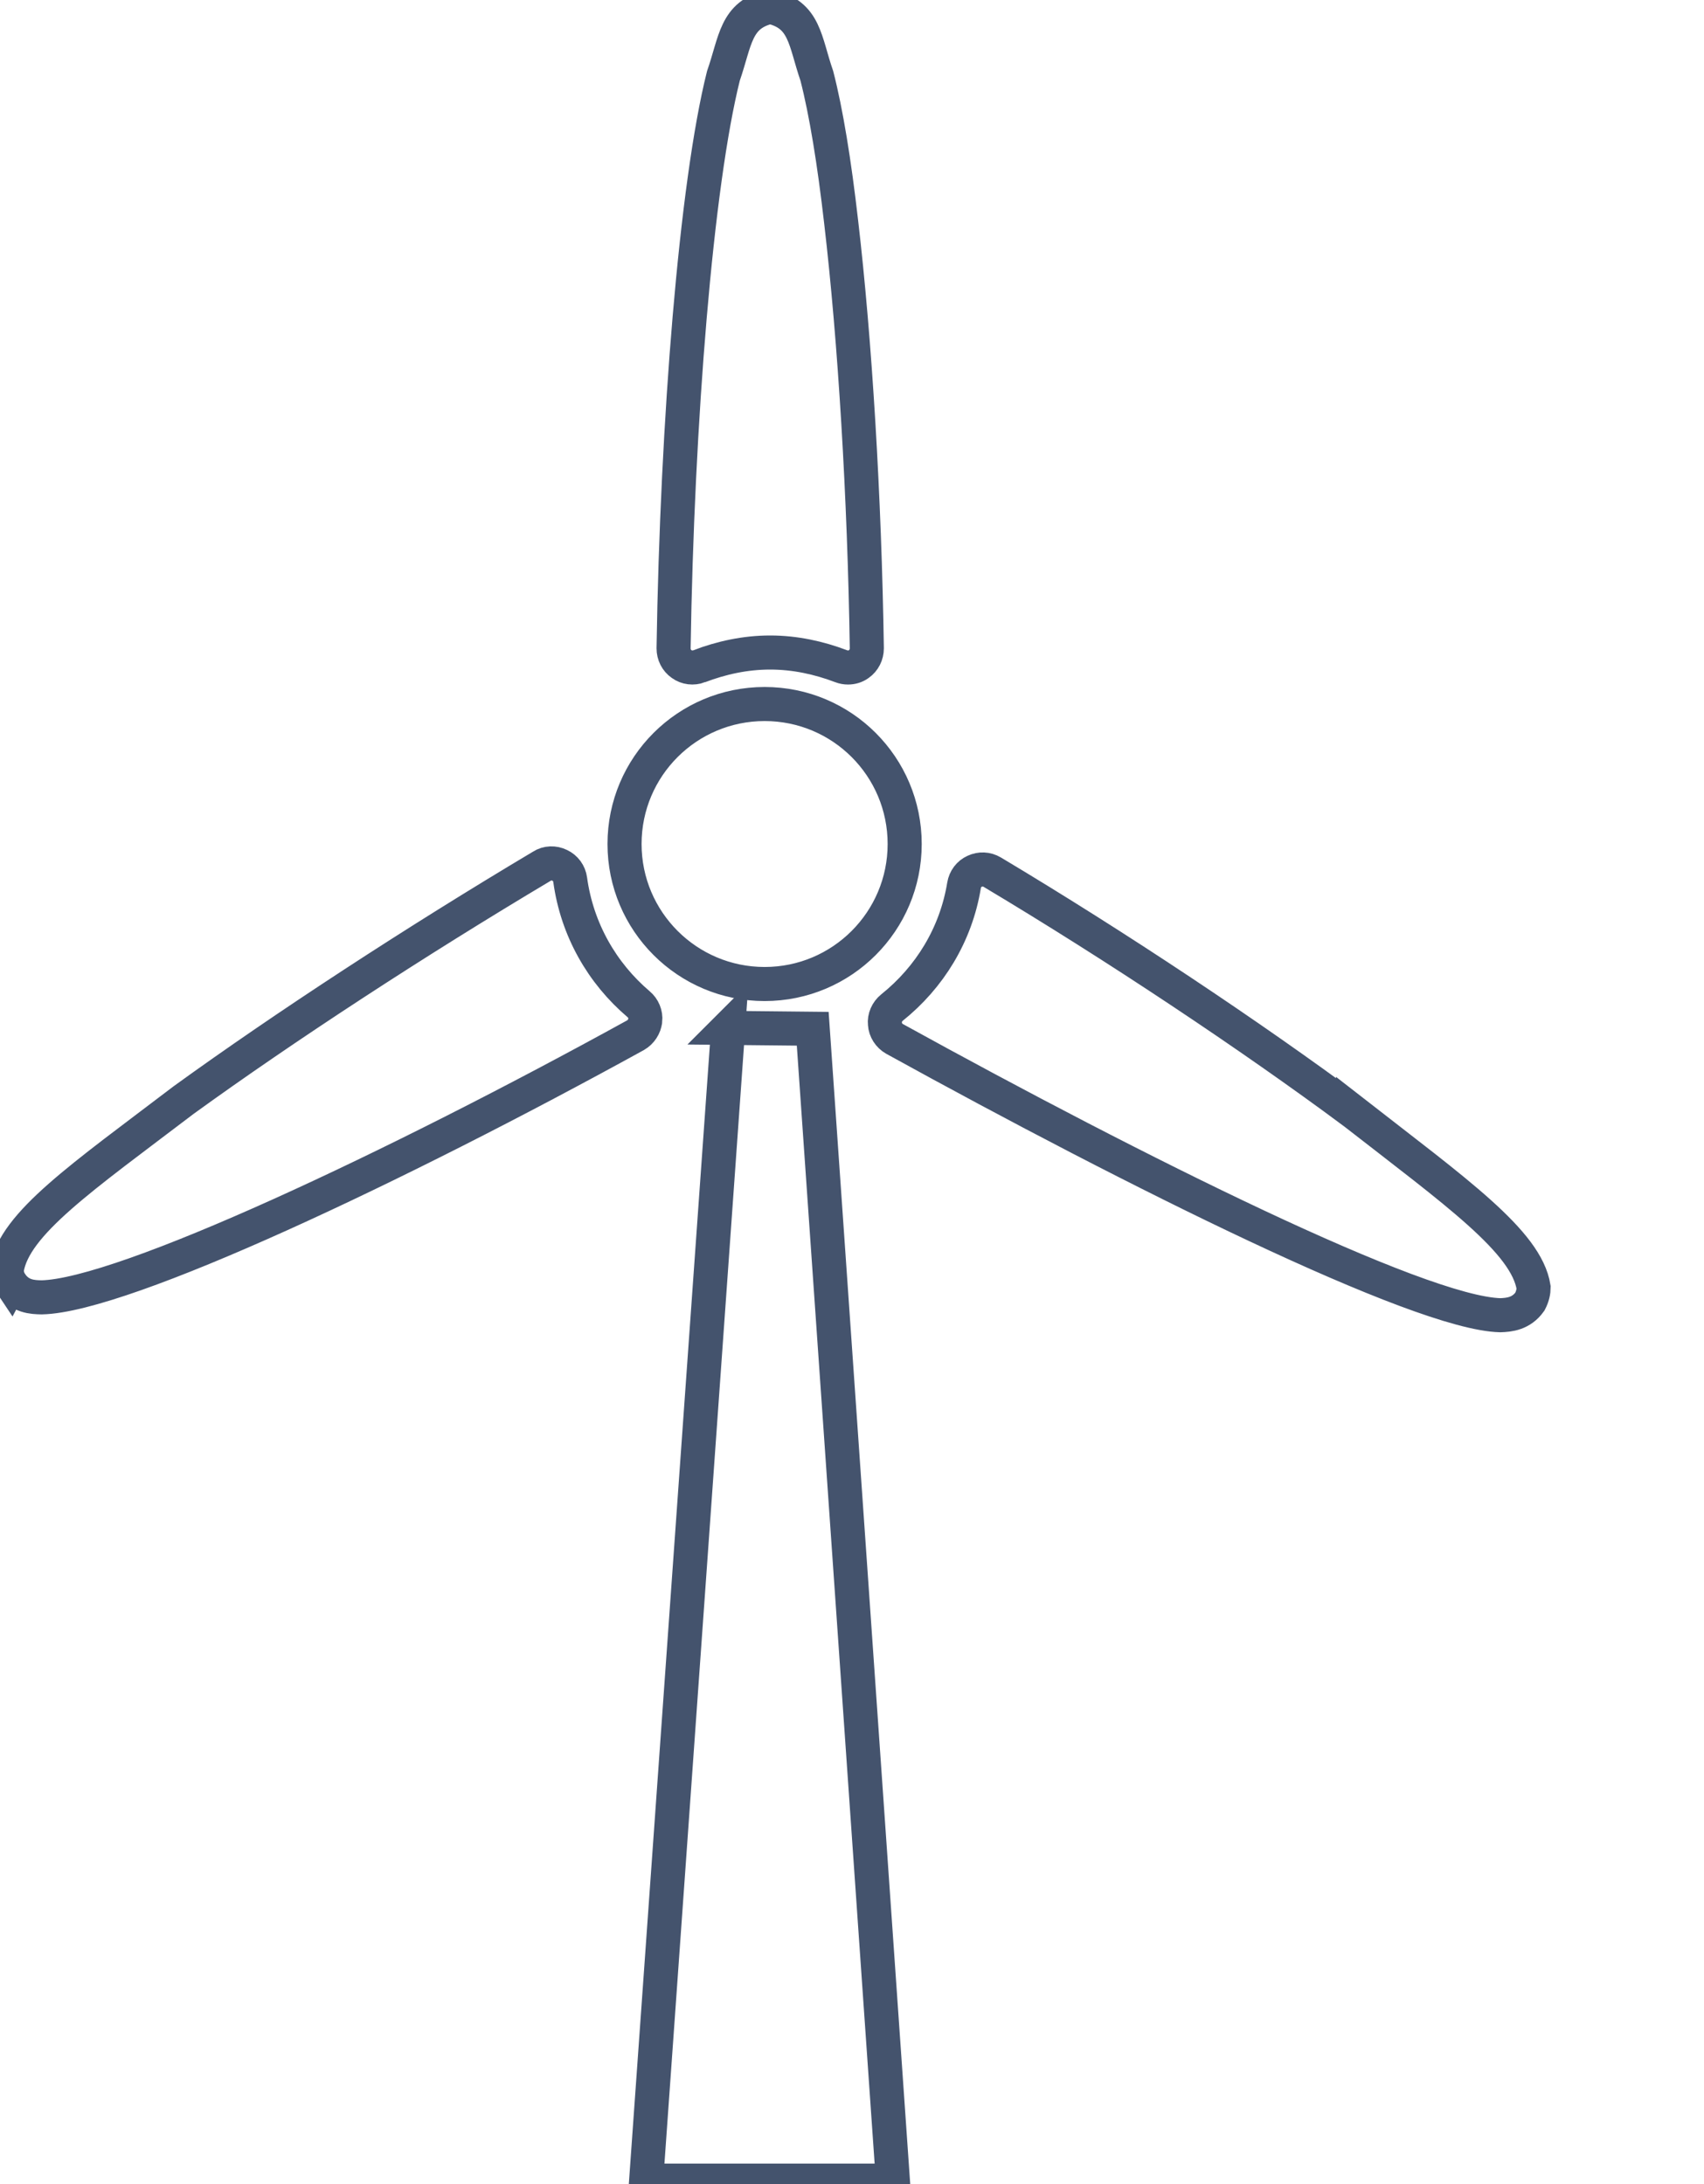 <svg data-v-9833e8b2="" version="1.1" xmlns="http://www.w3.org/2000/svg" xmlns:xlink="http://www.w3.org/1999/xlink" width="19.5" height="25"><g data-v-9833e8b2=""><path data-v-9833e8b2="" transform="scale(0.078)" fill="none" stroke="rgba(68, 83, 109, 1)" paint-order="fill stroke markers" d="m106.833,150.841l12.405,0.129l11.762,169.038l-36.202,0l12.035,-169.167z" stroke-width="5" stroke-miterlimit="10" stroke-dasharray=""></path><path data-v-9833e8b2="" transform="scale(0.078)" fill="none" stroke="rgba(68, 83, 109, 1)" paint-order="fill stroke markers" d="m112.184,144.404c11.355,0 20.544,-9.206 20.544,-20.545c0,-11.36 -9.19,-20.544 -20.544,-20.544c-11.349,0 -20.556,9.184 -20.556,20.544c-0,11.338 9.207,20.545 20.556,20.545zm86.322,18.74c-15.033,-11.147 -34.602,-24.201 -52.932,-35.157c-0.812,-0.482 -1.755,-0.516 -2.585,-0.124c-0.819,0.37 -1.396,1.133 -1.548,2.053c-1.188,7.266 -5.058,13.524 -10.586,17.954c-0.707,0.573 -1.122,1.492 -1.021,2.378c0.051,0.908 0.595,1.749 1.407,2.209c35.264,19.457 76.947,40.248 88.869,40.551c1.323,-0.044 3.078,-0.213 4.346,-1.996c0.415,-0.796 0.544,-1.503 0.544,-2.086c-1.043,-6.707 -11.354,-13.986 -26.494,-25.783zm-95.947,-65.368c3.297,-1.256 6.795,-2.019 10.429,-2.019c3.644,0 7.138,0.763 10.447,2.019c0.314,0.123 0.65,0.179 0.981,0.179c0.56,0 1.117,-0.157 1.581,-0.504c0.752,-0.527 1.178,-1.39 1.178,-2.31c-0.337,-22.204 -1.728,-45.141 -3.769,-62.59c-1.003,-8.758 -2.198,-16.104 -3.566,-21.419c-1.772,-5.103 -1.7,-9.005 -6.852,-10.132c-5.109,1.127 -5.069,5.029 -6.852,10.132c-3.981,15.88 -6.79,50.624 -7.312,84.01c0,0.92 0.421,1.783 1.189,2.31c0.741,0.538 1.683,0.639 2.546,0.325zm-7.893,51.978c0.101,-0.908 -0.286,-1.817 -0.976,-2.389c-5.36,-4.564 -9.038,-10.956 -10.037,-18.268c-0.123,-0.93 -0.701,-1.716 -1.536,-2.108c-0.836,-0.415 -1.839,-0.382 -2.591,0.112c-18.492,11.013 -37.826,23.64 -52.595,34.339c-14.848,11.304 -24.857,18.122 -25.928,24.829c-0.034,0.527 0.113,1.379 0.589,2.086l0.006,-0.011c1.312,1.94 3.151,2.019 4.536,2.041c12.005,-0.269 52.086,-19.176 87.119,-38.476c0.784,-0.46 1.312,-1.267 1.413,-2.154z" stroke-width="5" stroke-miterlimit="10" stroke-dasharray=""></path></g></svg>